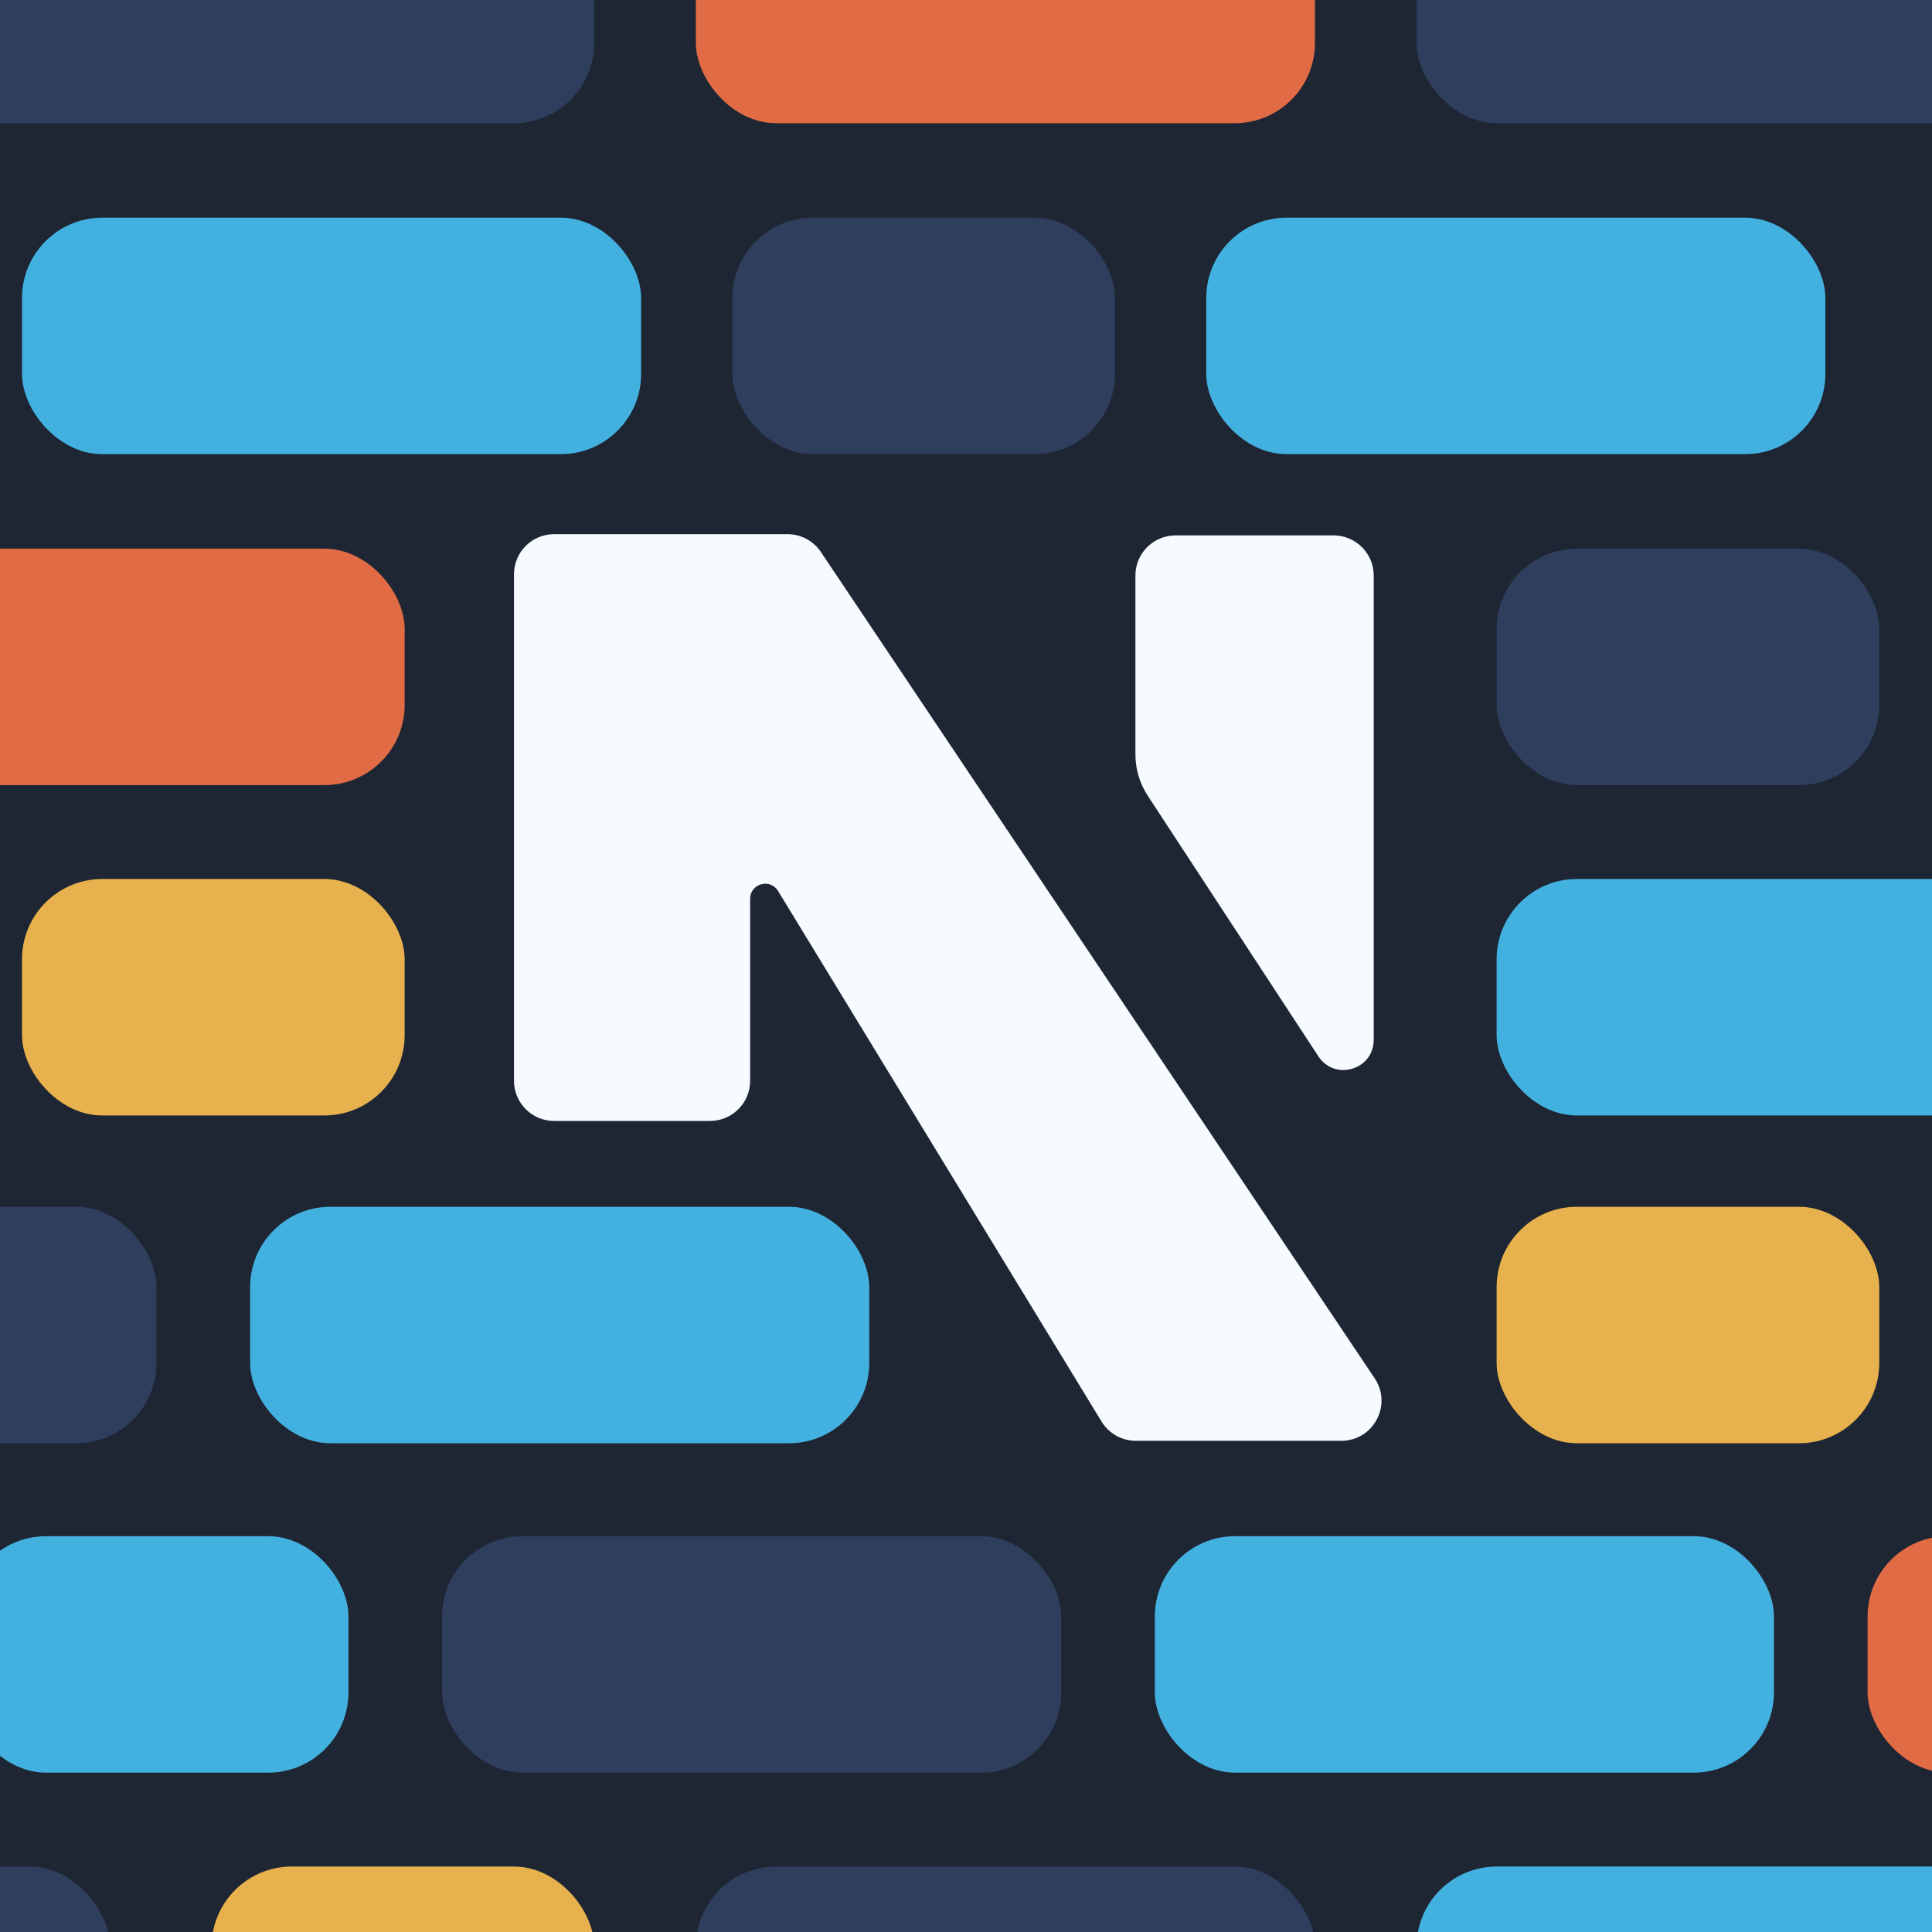 <svg width="65" height="65" viewBox="0 0 65 65" fill="none" xmlns="http://www.w3.org/2000/svg">
<rect x="0" y="0" width="65" height="65" fill="#808080" stroke="none"/>
<g clip-path="url(#clip0_1_3)">
<rect width="65" height="65" fill="#1E2533"/>
<rect x="8.415" y="40.601" width="20.83" height="7.956" rx="2.701" fill="#43B1E0"/>
<rect x="-7.215" y="18.459" width="20.83" height="7.956" rx="2.701" fill="#E06B45"/>
<rect x="0.74" y="29.573" width="12.874" height="7.956" rx="2.701" fill="#E7B24D"/>
<rect x="24.639" y="7.324" width="12.874" height="7.956" rx="2.701" fill="#2E3E5C"/>
<rect x="-15.284" y="-3.81" width="35.276" height="7.956" rx="2.701" fill="#2E3E5C"/>
<rect x="47.658" y="-3.81" width="25.746" height="7.956" rx="2.701" fill="#2E3E5C"/>
<rect x="7.118" y="62.797" width="12.874" height="7.956" rx="2.701" fill="#E7B24D"/>
<rect x="47.658" y="62.797" width="35.594" height="7.956" rx="2.701" fill="#43B1E0"/>
<rect x="-7.609" y="40.601" width="12.874" height="7.956" rx="2.701" fill="#2E3E5C"/>
<rect x="50.352" y="40.601" width="12.874" height="7.956" rx="2.701" fill="#E7B24D"/>
<rect x="23.411" y="-3.81" width="20.83" height="7.956" rx="2.701" fill="#E06B45"/>
<rect x="50.352" y="18.459" width="12.874" height="7.956" rx="2.701" fill="#2E3E5C"/>
<rect x="0.74" y="7.324" width="20.83" height="7.956" rx="2.701" fill="#43B1E0"/>
<rect x="23.411" y="62.797" width="20.83" height="7.956" rx="2.701" fill="#2E3E5C"/>
<rect x="-17.13" y="62.797" width="20.83" height="7.956" rx="2.701" fill="#2E3E5C"/>
<rect x="40.583" y="7.324" width="20.83" height="7.956" rx="2.701" fill="#43B1E0"/>
<rect x="50.352" y="29.573" width="20.83" height="7.956" rx="2.701" fill="#43B1E0"/>
<rect x="14.874" y="51.683" width="20.83" height="7.956" rx="2.701" fill="#2E3E5C"/>
<rect x="38.853" y="51.683" width="20.83" height="7.956" rx="2.701" fill="#43B1E0"/>
<rect x="-1.15" y="51.683" width="12.874" height="7.956" rx="2.701" fill="#43B1E0"/>
<rect x="62.833" y="51.683" width="12.874" height="7.956" rx="2.701" fill="#E06B45"/>
<path d="M17.292 19.322V36.362C17.292 37.108 17.897 37.713 18.643 37.713H23.887C24.633 37.713 25.238 37.108 25.238 36.362L25.238 30.239C25.238 29.728 25.91 29.539 26.177 29.976L37.06 47.826C37.305 48.228 37.742 48.474 38.213 48.474H45.127C46.208 48.474 46.851 47.268 46.249 46.371L27.617 18.57C27.366 18.196 26.945 17.971 26.495 17.971H18.643C17.897 17.971 17.292 18.576 17.292 19.322Z" fill="#F6FBFF"/>
<path d="M39.55 18.013H44.866C45.612 18.013 46.217 18.617 46.217 19.363V34.985C46.217 35.991 44.908 36.382 44.356 35.54L38.613 26.77C38.343 26.357 38.2 25.875 38.2 25.382V19.363C38.2 18.617 38.804 18.013 39.55 18.013Z" fill="#F6FBFF"/>
</g>
<defs>
<clipPath id="clip0_1_3">
<rect width="65" height="65" fill="white"/>
</clipPath>
</defs>
</svg>

